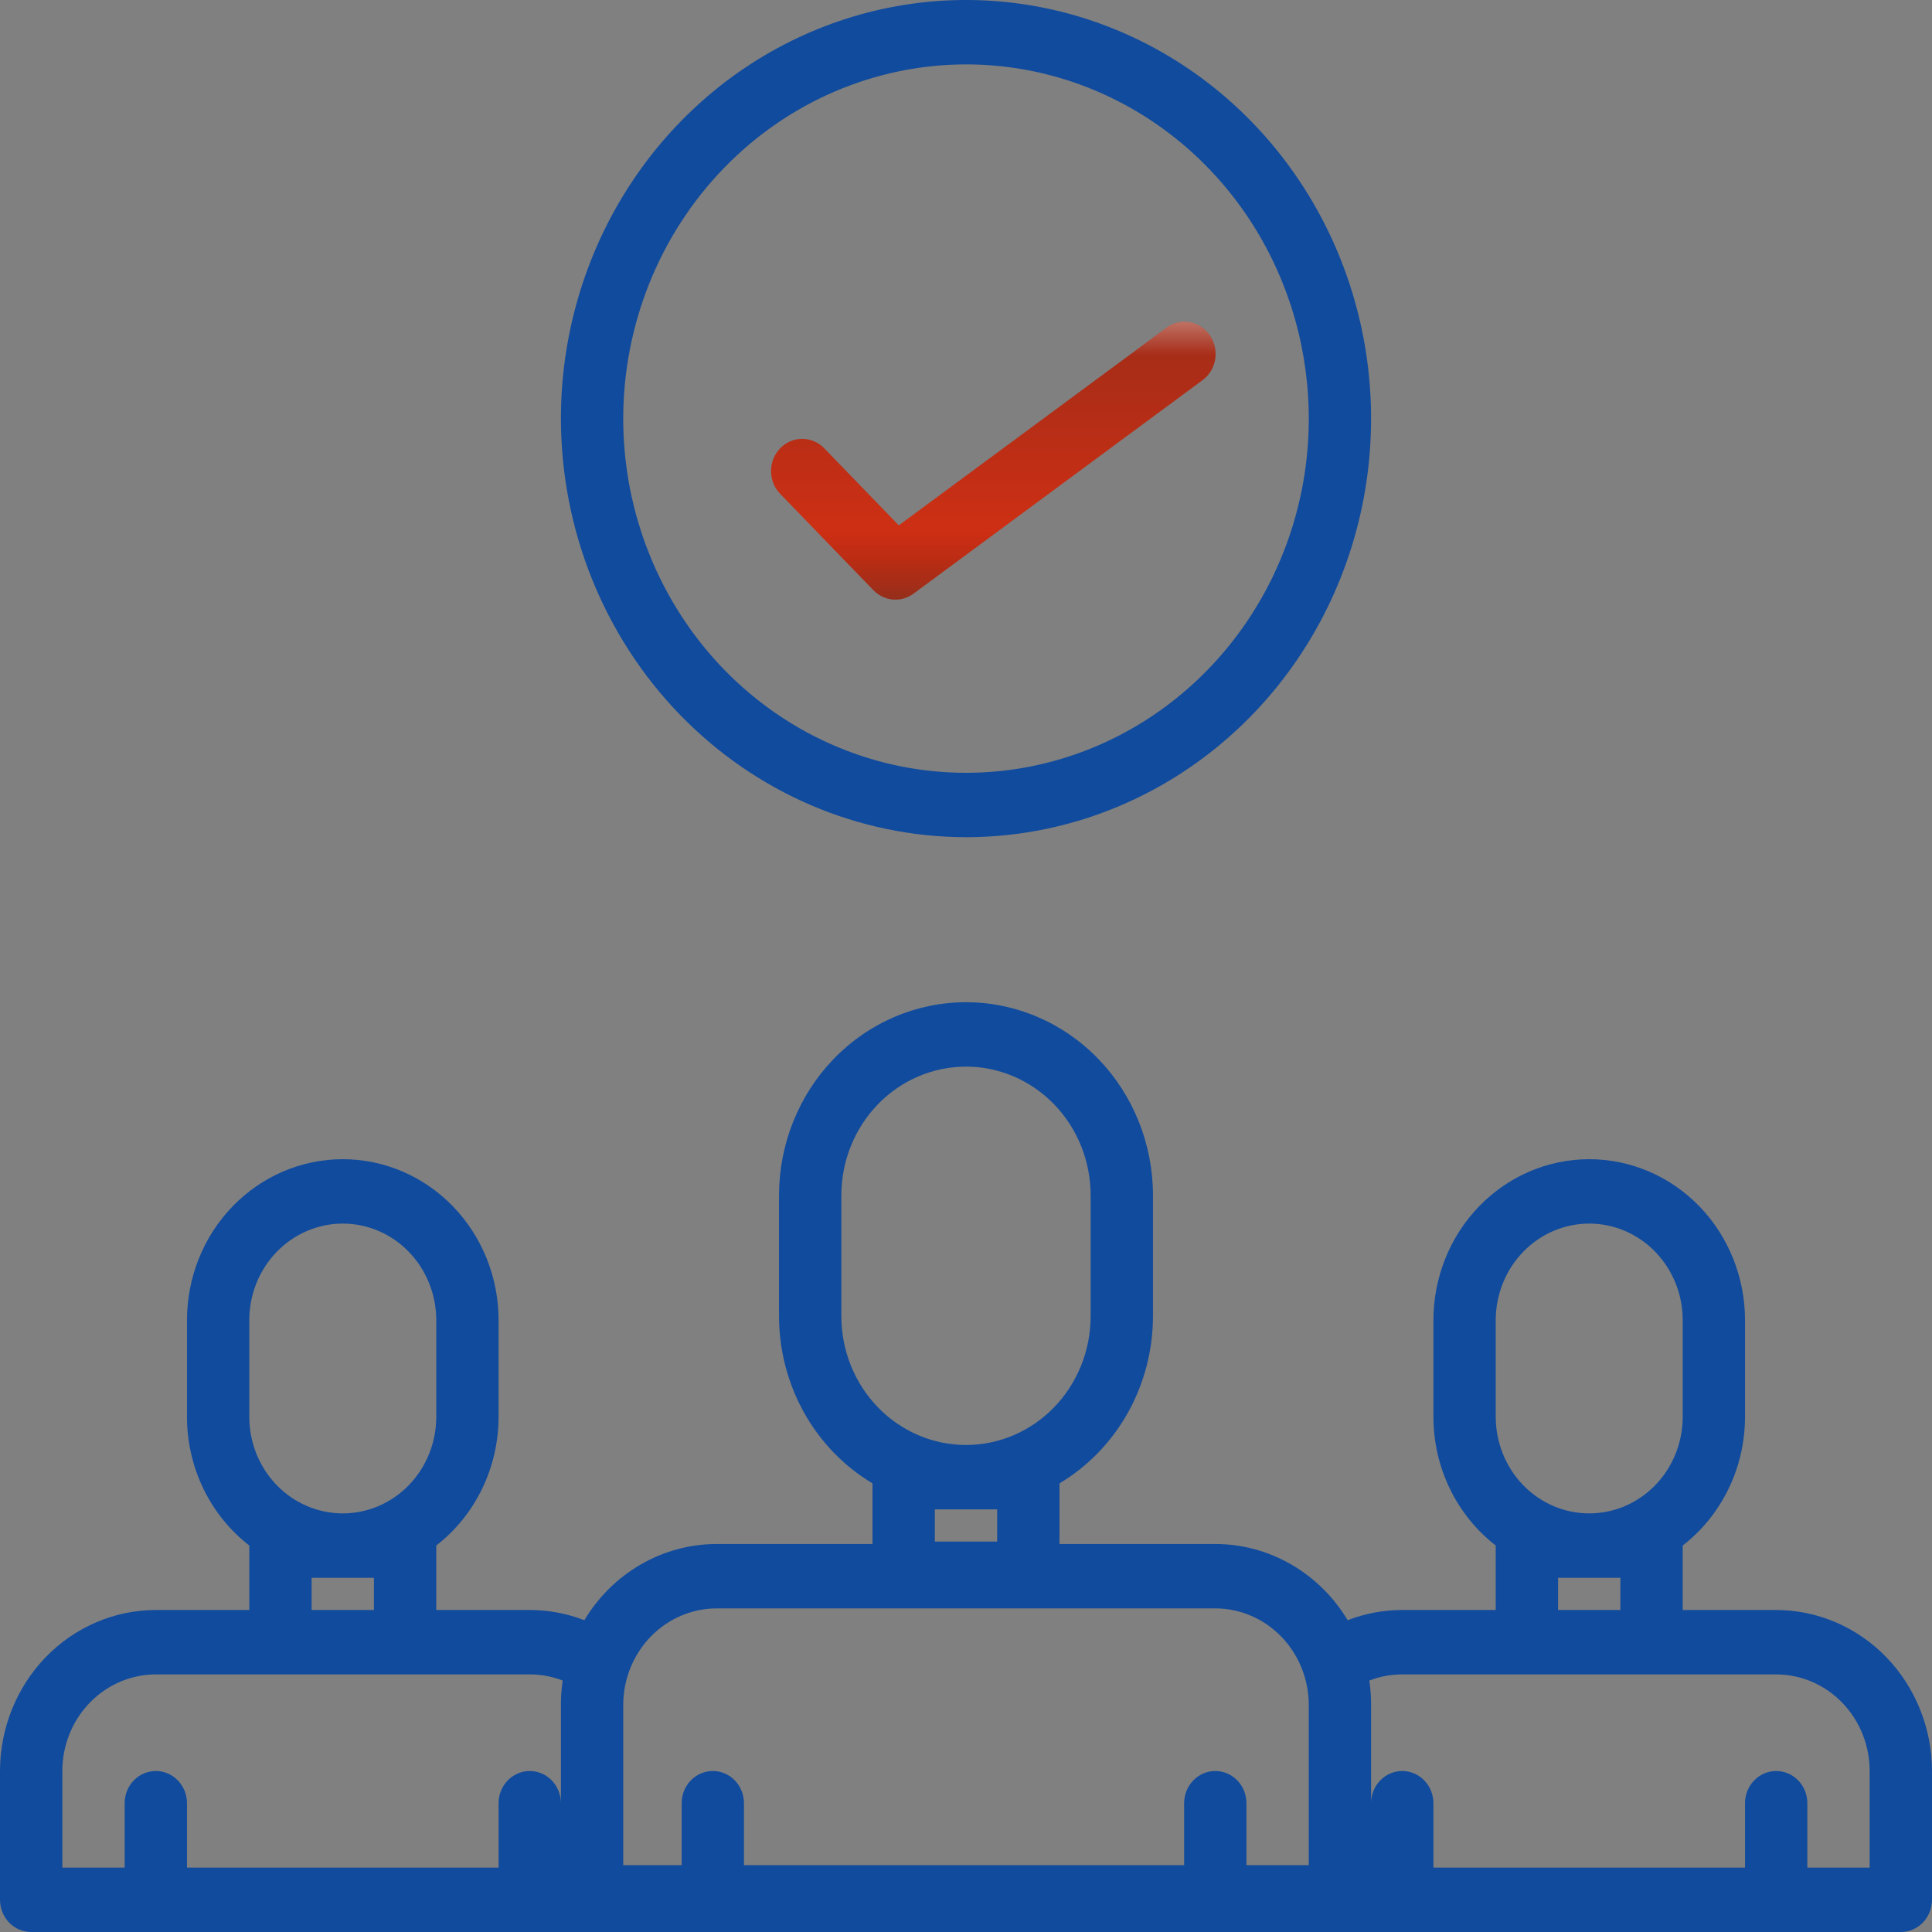<svg width="64" height="64" viewBox="0 0 64 64" fill="none" xmlns="http://www.w3.org/2000/svg">
<rect x="0" y="0" width="64" height="64" fill="#808080" stroke="none"/>
<path d="M58.839 53.333H55.742V51.197C56.383 50.701 56.903 50.057 57.261 49.317C57.62 48.577 57.806 47.761 57.806 46.933V43.733C57.806 42.319 57.263 40.962 56.295 39.962C55.327 38.962 54.014 38.4 52.645 38.4C51.276 38.4 49.964 38.962 48.996 39.962C48.028 40.962 47.484 42.319 47.484 43.733V46.933C47.484 47.761 47.67 48.577 48.029 49.317C48.387 50.057 48.907 50.701 49.548 51.197V53.333H46.452C45.834 53.333 45.221 53.448 44.643 53.671C44.18 52.9 43.535 52.263 42.767 51.821C42 51.379 41.136 51.147 40.258 51.147H35.097V49.139C36.038 48.577 36.819 47.77 37.363 46.798C37.906 45.825 38.193 44.723 38.194 43.6V39.6C38.194 37.903 37.541 36.275 36.38 35.075C35.218 33.874 33.643 33.2 32 33.2C30.357 33.2 28.782 33.874 27.62 35.075C26.459 36.275 25.806 37.903 25.806 39.6V43.6C25.807 44.723 26.094 45.825 26.637 46.798C27.181 47.77 27.962 48.577 28.903 49.139V51.147H23.742C22.863 51.147 22 51.379 21.233 51.821C20.465 52.263 19.82 52.9 19.357 53.671C18.779 53.448 18.166 53.333 17.548 53.333H14.452V51.197C15.092 50.701 15.613 50.057 15.971 49.317C16.329 48.577 16.516 47.761 16.516 46.933V43.733C16.516 42.319 15.972 40.962 15.004 39.962C14.037 38.962 12.724 38.4 11.355 38.4C9.986 38.4 8.673 38.962 7.705 39.962C6.737 40.962 6.194 42.319 6.194 43.733V46.933C6.194 47.761 6.38 48.577 6.739 49.317C7.097 50.057 7.617 50.701 8.258 51.197V53.333H5.161C3.793 53.335 2.481 53.897 1.513 54.897C0.546 55.897 0.002 57.253 0 58.667V62.933C0 63.216 0.109 63.487 0.302 63.688C0.496 63.888 0.758 64 1.032 64H62.968C63.242 64 63.504 63.888 63.698 63.688C63.891 63.487 64 63.216 64 62.933V58.667C63.998 57.253 63.454 55.897 62.487 54.897C61.519 53.897 60.207 53.335 58.839 53.333ZM27.871 39.6C27.871 38.468 28.306 37.383 29.08 36.583C29.855 35.783 30.905 35.333 32 35.333C33.095 35.333 34.145 35.783 34.92 36.583C35.694 37.383 36.129 38.468 36.129 39.6V43.6C36.129 44.731 35.694 45.817 34.92 46.617C34.145 47.417 33.095 47.867 32 47.867C30.905 47.867 29.855 47.417 29.08 46.617C28.306 45.817 27.871 44.731 27.871 43.6V39.6ZM33.032 50V51.067H30.968V50H33.032ZM49.548 43.733C49.548 42.885 49.875 42.071 50.455 41.471C51.036 40.87 51.824 40.533 52.645 40.533C53.467 40.533 54.254 40.87 54.835 41.471C55.416 42.071 55.742 42.885 55.742 43.733V46.933C55.742 47.782 55.416 48.596 54.835 49.196C54.254 49.796 53.467 50.133 52.645 50.133C51.824 50.133 51.036 49.796 50.455 49.196C49.875 48.596 49.548 47.782 49.548 46.933V43.733ZM51.613 52.267H53.677V53.333H51.613V52.267ZM23.742 53.28H40.258C41.079 53.281 41.866 53.618 42.447 54.218C43.027 54.818 43.354 55.632 43.355 56.48V61.787H41.29V59.733C41.29 59.45 41.182 59.179 40.988 58.979C40.794 58.779 40.532 58.667 40.258 58.667C39.984 58.667 39.722 58.779 39.528 58.979C39.335 59.179 39.226 59.45 39.226 59.733V61.787H24.645V59.733C24.645 59.45 24.536 59.179 24.343 58.979C24.149 58.779 23.887 58.667 23.613 58.667C23.339 58.667 23.077 58.779 22.883 58.979C22.689 59.179 22.581 59.45 22.581 59.733V61.787H20.645V56.48C20.646 55.632 20.973 54.818 21.553 54.218C22.134 53.618 22.921 53.281 23.742 53.28ZM8.258 43.733C8.258 42.885 8.584 42.071 9.165 41.471C9.746 40.87 10.534 40.533 11.355 40.533C12.176 40.533 12.964 40.87 13.545 41.471C14.125 42.071 14.452 42.885 14.452 43.733V46.933C14.452 47.782 14.125 48.596 13.545 49.196C12.964 49.796 12.176 50.133 11.355 50.133C10.534 50.133 9.746 49.796 9.165 49.196C8.584 48.596 8.258 47.782 8.258 46.933V43.733ZM10.323 52.267H12.387V53.333H10.323V52.267ZM6.194 61.867V59.733C6.194 59.45 6.085 59.179 5.891 58.979C5.698 58.779 5.435 58.667 5.161 58.667C4.888 58.667 4.625 58.779 4.431 58.979C4.238 59.179 4.129 59.45 4.129 59.733V61.867H2.065V58.667C2.065 57.818 2.392 57.005 2.973 56.405C3.553 55.805 4.34 55.468 5.161 55.467H17.548C17.921 55.466 18.291 55.535 18.64 55.671C18.6 55.938 18.581 56.209 18.581 56.48V59.733C18.581 59.45 18.472 59.179 18.278 58.979C18.085 58.779 17.822 58.667 17.548 58.667C17.275 58.667 17.012 58.779 16.819 58.979C16.625 59.179 16.516 59.45 16.516 59.733V61.867H6.194ZM61.935 61.867H59.871V59.733C59.871 59.45 59.762 59.179 59.569 58.979C59.375 58.779 59.112 58.667 58.839 58.667C58.565 58.667 58.302 58.779 58.109 58.979C57.915 59.179 57.806 59.45 57.806 59.733V61.867H47.484V59.733C47.484 59.45 47.375 59.179 47.181 58.979C46.988 58.779 46.725 58.667 46.452 58.667C46.178 58.667 45.915 58.779 45.722 58.979C45.528 59.179 45.419 59.45 45.419 59.733V56.48C45.419 56.209 45.4 55.938 45.36 55.671C45.709 55.535 46.079 55.466 46.452 55.467H58.839C59.66 55.468 60.447 55.805 61.027 56.405C61.608 57.005 61.934 57.818 61.935 58.667V61.867Z" fill="#114B9D"/>
<path d="M32 27.733C34.654 27.733 37.248 26.92 39.455 25.396C41.662 23.873 43.382 21.707 44.398 19.173C45.413 16.639 45.679 13.851 45.161 11.161C44.644 8.472 43.366 6.001 41.489 4.061C39.612 2.122 37.221 0.801 34.618 0.266C32.015 -0.269 29.317 0.006 26.865 1.056C24.413 2.105 22.317 3.882 20.842 6.163C19.368 8.443 18.581 11.124 18.581 13.867C18.585 17.543 20 21.068 22.515 23.667C25.031 26.267 28.442 27.729 32 27.733ZM32 2.133C34.246 2.133 36.441 2.821 38.308 4.111C40.176 5.4 41.631 7.233 42.49 9.377C43.35 11.521 43.575 13.88 43.137 16.156C42.699 18.432 41.617 20.523 40.029 22.163C38.441 23.804 36.418 24.922 34.215 25.375C32.013 25.827 29.729 25.595 27.655 24.707C25.58 23.819 23.806 22.315 22.559 20.385C21.311 18.456 20.645 16.187 20.645 13.867C20.648 10.756 21.846 7.774 23.975 5.574C26.103 3.374 28.989 2.137 32 2.133Z" fill="#114B9D"/>
<path d="M28.933 19.55C29.106 19.729 29.334 19.838 29.578 19.859C29.822 19.88 30.064 19.811 30.263 19.664L39.826 12.601C39.938 12.521 40.034 12.418 40.107 12.299C40.181 12.18 40.23 12.047 40.254 11.908C40.277 11.768 40.273 11.626 40.243 11.488C40.213 11.351 40.156 11.22 40.077 11.106C39.997 10.991 39.896 10.893 39.78 10.819C39.664 10.744 39.535 10.695 39.4 10.672C39.265 10.65 39.127 10.656 38.994 10.689C38.861 10.722 38.736 10.782 38.626 10.866L29.774 17.403L27.296 14.842C27.102 14.645 26.84 14.536 26.569 14.538C26.297 14.539 26.037 14.652 25.844 14.85C25.652 15.049 25.544 15.318 25.542 15.598C25.541 15.879 25.646 16.149 25.836 16.35L28.933 19.55Z" fill="url(#paint0_linear)"/>
<path d="M28.933 19.55C29.106 19.729 29.334 19.838 29.578 19.859C29.822 19.88 30.064 19.811 30.263 19.664L39.826 12.601C39.938 12.521 40.034 12.418 40.107 12.299C40.181 12.18 40.23 12.047 40.254 11.908C40.277 11.768 40.273 11.626 40.243 11.488C40.213 11.351 40.156 11.22 40.077 11.106C39.997 10.991 39.896 10.893 39.78 10.819C39.664 10.744 39.535 10.695 39.4 10.672C39.265 10.65 39.127 10.656 38.994 10.689C38.861 10.722 38.736 10.782 38.626 10.866L29.774 17.403L27.296 14.842C27.102 14.645 26.84 14.536 26.569 14.538C26.297 14.539 26.037 14.652 25.844 14.85C25.652 15.049 25.544 15.318 25.542 15.598C25.541 15.879 25.646 16.149 25.836 16.35L28.933 19.55Z" fill="url(#paint1_linear)"/>
<path d="M28.933 19.55C29.106 19.729 29.334 19.838 29.578 19.859C29.822 19.88 30.064 19.811 30.263 19.664L39.826 12.601C39.938 12.521 40.034 12.418 40.107 12.299C40.181 12.18 40.23 12.047 40.254 11.908C40.277 11.768 40.273 11.626 40.243 11.488C40.213 11.351 40.156 11.22 40.077 11.106C39.997 10.991 39.896 10.893 39.78 10.819C39.664 10.744 39.535 10.695 39.4 10.672C39.265 10.65 39.127 10.656 38.994 10.689C38.861 10.722 38.736 10.782 38.626 10.866L29.774 17.403L27.296 14.842C27.102 14.645 26.84 14.536 26.569 14.538C26.297 14.539 26.037 14.652 25.844 14.85C25.652 15.049 25.544 15.318 25.542 15.598C25.541 15.879 25.646 16.149 25.836 16.35L28.933 19.55Z" fill="url(#paint2_linear)"/>
<defs>
<linearGradient id="paint0_linear" x1="32.905" y1="10.659" x2="32.905" y2="19.287" gradientUnits="userSpaceOnUse">
<stop stop-color="#A02C18"/>
<stop offset="1" stop-color="#D93013"/>
</linearGradient>
<linearGradient id="paint1_linear" x1="32.905" y1="10.659" x2="32.905" y2="15.261" gradientUnits="userSpaceOnUse">
<stop stop-color="white" stop-opacity="0.33"/>
<stop offset="0.245" stop-color="white" stop-opacity="0"/>
</linearGradient>
<linearGradient id="paint2_linear" x1="32.476" y1="17.562" x2="32.476" y2="19.863" gradientUnits="userSpaceOnUse">
<stop stop-color="#210707" stop-opacity="0"/>
<stop offset="1" stop-color="#052D2D" stop-opacity="0.33"/>
</linearGradient>
</defs>
</svg>
